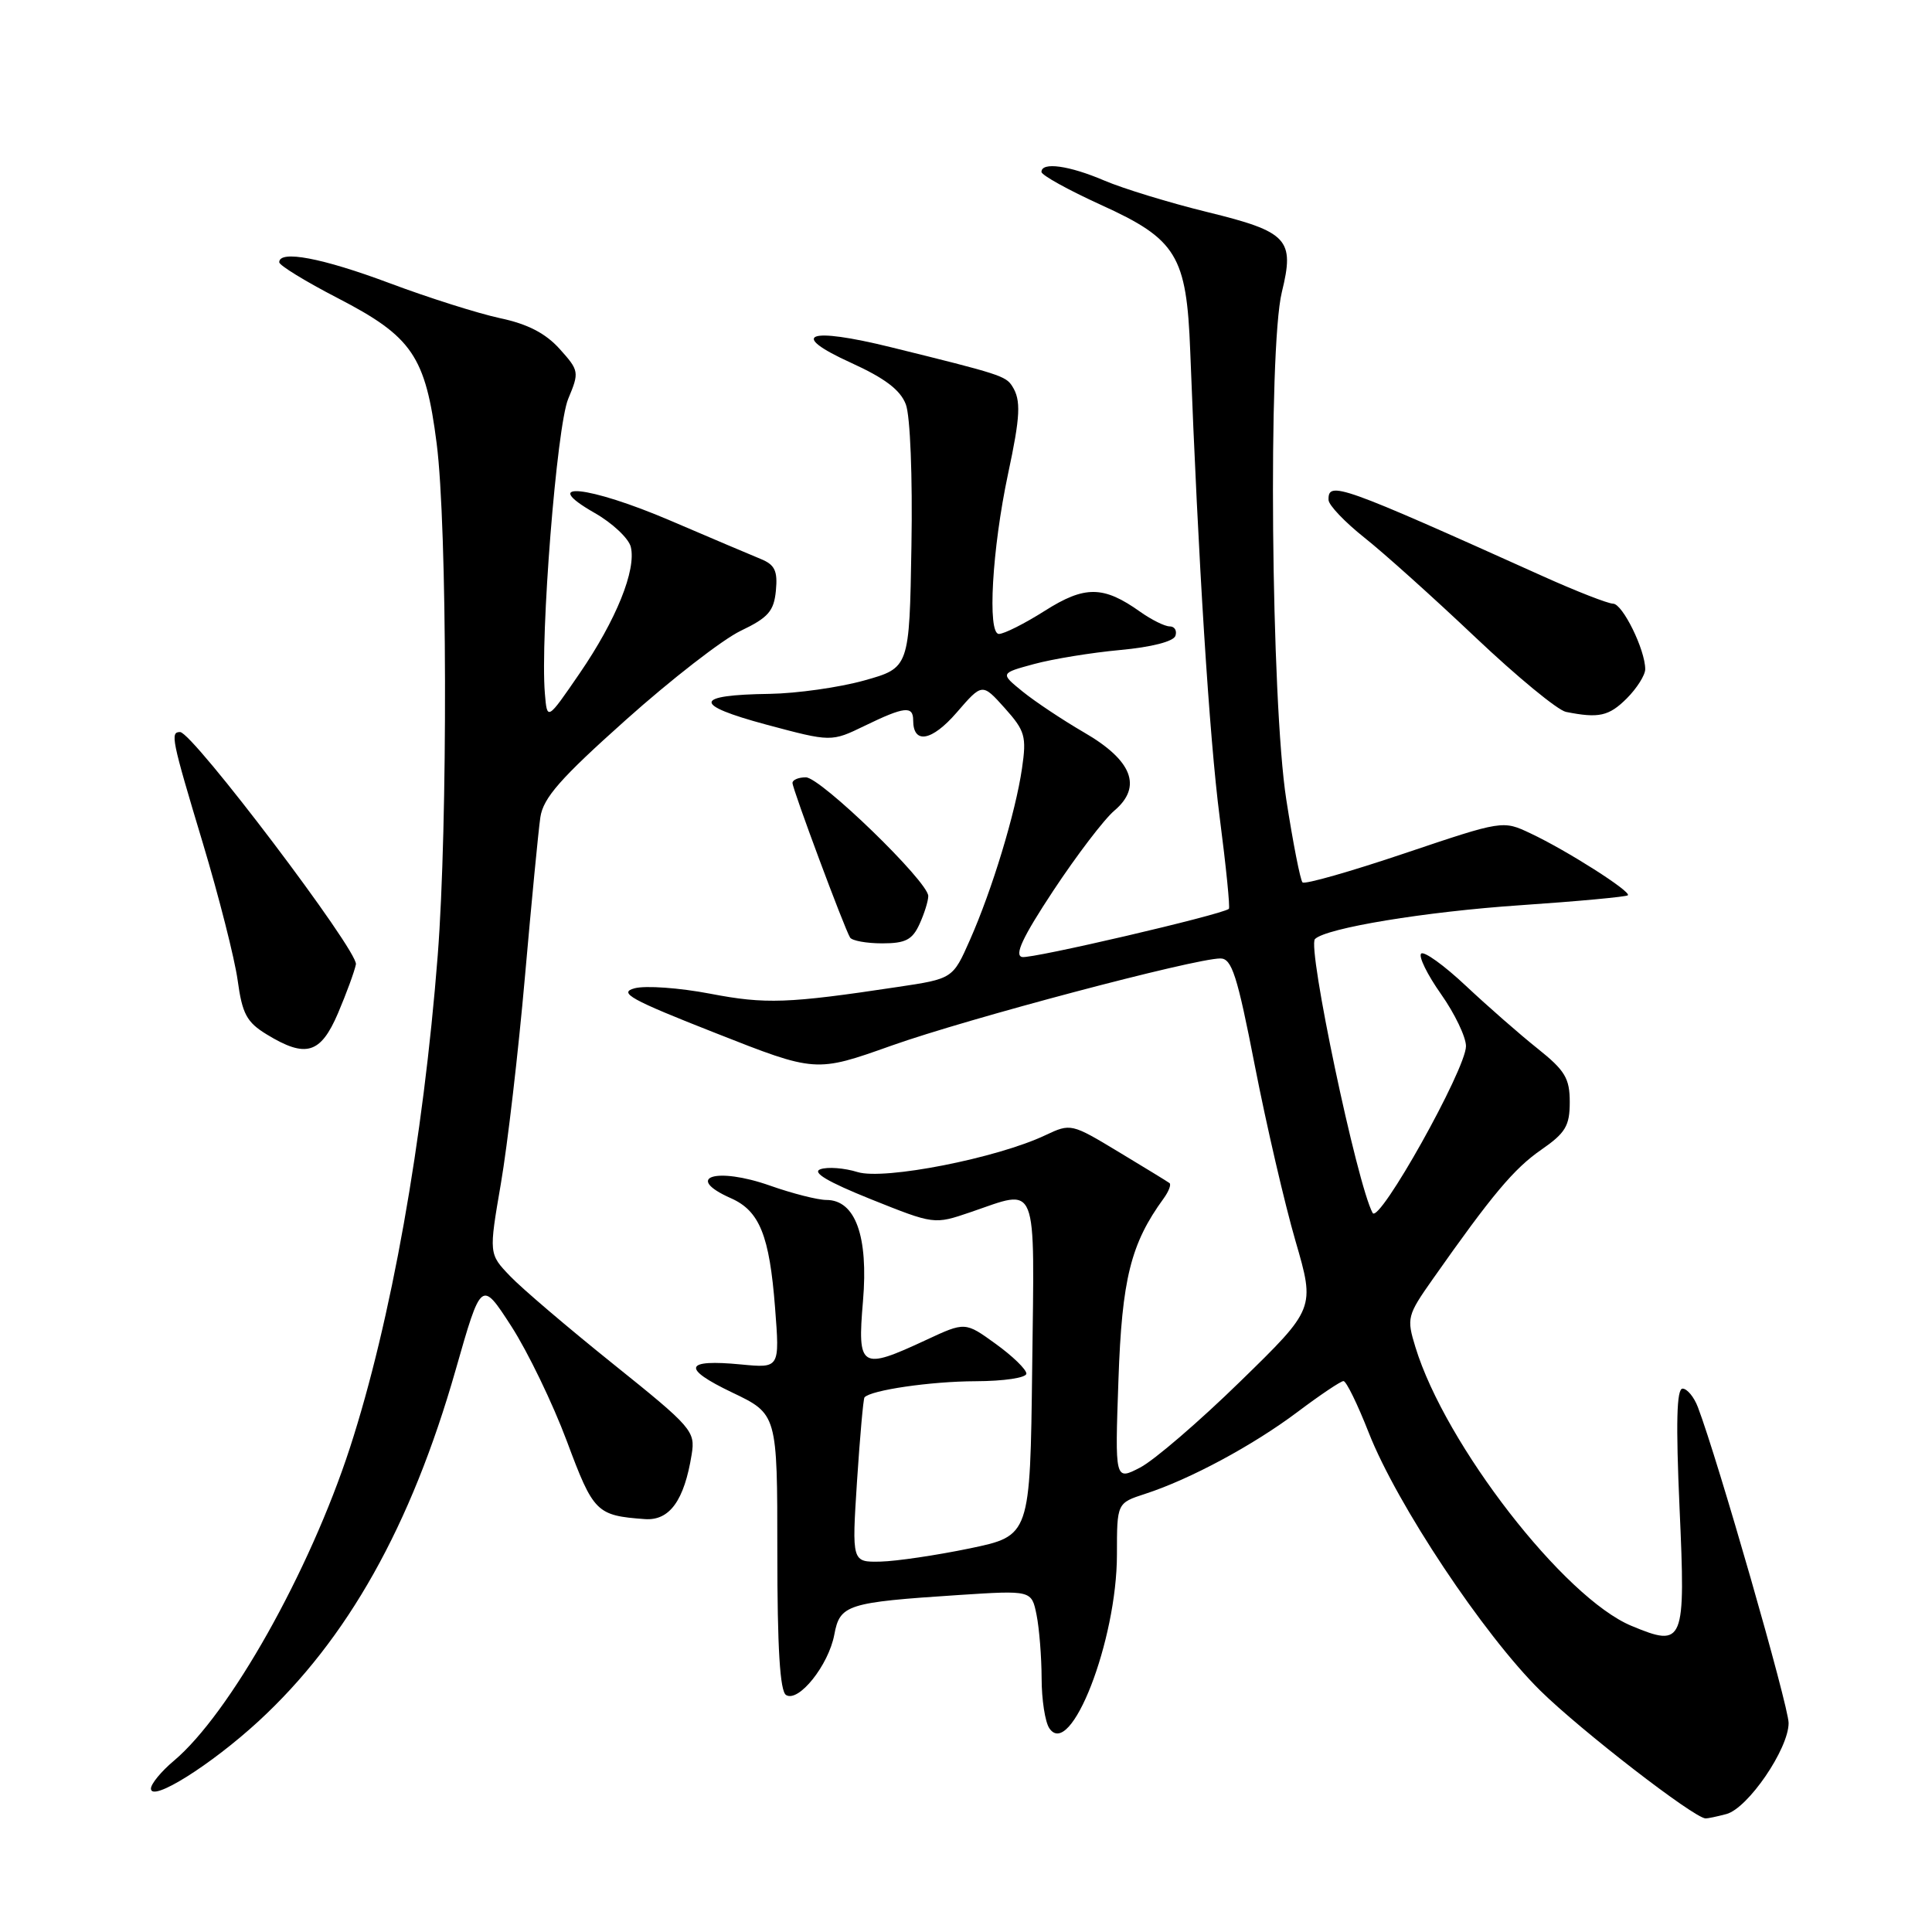 <?xml version="1.0" encoding="UTF-8" standalone="no"?>
<!DOCTYPE svg PUBLIC "-//W3C//DTD SVG 1.1//EN" "http://www.w3.org/Graphics/SVG/1.1/DTD/svg11.dtd" >
<svg xmlns="http://www.w3.org/2000/svg" xmlns:xlink="http://www.w3.org/1999/xlink" version="1.1" viewBox="0 0 256 256">
 <g >
 <path fill="currentColor"
d=" M 228.76 240.37 C 231.62 239.60 237.00 231.73 237.00 228.31 C 237.00 226.07 227.61 193.36 224.98 186.46 C 224.47 185.11 223.55 184.00 222.95 184.00 C 222.16 184.00 222.05 188.54 222.55 199.84 C 223.36 217.78 223.14 218.33 216.19 215.44 C 207.25 211.73 191.50 191.42 187.55 178.50 C 186.37 174.66 186.46 174.30 189.84 169.50 C 197.70 158.32 200.61 154.85 204.22 152.35 C 207.44 150.12 208.00 149.18 208.00 146.03 C 208.00 142.88 207.37 141.84 203.75 138.95 C 201.41 137.09 197.13 133.34 194.24 130.63 C 191.35 127.91 188.68 125.99 188.31 126.36 C 187.94 126.73 189.12 129.14 190.94 131.72 C 192.76 134.30 194.25 137.41 194.25 138.62 C 194.25 141.67 182.72 162.27 181.88 160.72 C 179.81 156.92 173.19 125.48 174.24 124.43 C 175.70 122.97 188.86 120.80 201.42 119.95 C 209.07 119.43 215.50 118.83 215.70 118.63 C 216.19 118.15 207.58 112.67 202.81 110.43 C 199.13 108.69 199.13 108.69 186.12 113.07 C 178.97 115.48 172.88 117.22 172.59 116.92 C 172.30 116.63 171.33 111.69 170.44 105.95 C 168.42 92.98 168.01 46.21 169.85 38.71 C 171.57 31.70 170.67 30.72 159.98 28.10 C 154.96 26.87 148.82 24.99 146.34 23.93 C 141.67 21.93 138.00 21.42 138.00 22.78 C 138.00 23.21 141.56 25.18 145.91 27.16 C 155.91 31.70 157.23 33.86 157.71 46.50 C 158.77 74.31 160.25 97.76 161.61 108.26 C 162.46 114.81 163.01 120.29 162.83 120.43 C 161.82 121.22 136.67 127.08 135.44 126.81 C 134.37 126.59 135.50 124.18 139.58 118.00 C 142.67 113.33 146.30 108.56 147.66 107.41 C 151.39 104.25 150.04 100.75 143.64 97.05 C 140.82 95.41 137.15 92.97 135.51 91.64 C 132.52 89.21 132.52 89.21 137.01 87.99 C 139.48 87.32 144.61 86.48 148.42 86.13 C 152.58 85.75 155.50 85.00 155.75 84.25 C 155.98 83.56 155.64 83.00 154.99 83.00 C 154.34 83.00 152.59 82.13 151.09 81.07 C 146.22 77.60 143.75 77.57 138.45 80.93 C 135.79 82.62 133.05 84.00 132.36 84.00 C 130.81 84.00 131.46 72.73 133.57 62.80 C 135.21 55.14 135.31 53.03 134.13 51.18 C 133.27 49.82 132.50 49.57 118.06 46.01 C 106.99 43.28 104.42 44.28 112.76 48.07 C 117.24 50.11 119.31 51.67 120.03 53.59 C 120.61 55.11 120.93 63.16 120.77 72.37 C 120.50 88.49 120.50 88.49 114.50 90.17 C 111.20 91.09 105.58 91.88 102.00 91.94 C 91.87 92.08 91.72 93.37 101.52 96.01 C 110.15 98.32 110.15 98.32 114.60 96.16 C 119.83 93.62 121.00 93.49 121.00 95.44 C 121.00 98.66 123.47 98.22 126.76 94.42 C 130.15 90.50 130.15 90.50 133.13 93.82 C 135.83 96.84 136.04 97.57 135.42 101.82 C 134.56 107.70 131.48 117.86 128.52 124.55 C 126.25 129.69 126.25 129.69 118.87 130.79 C 104.40 132.97 101.45 133.08 94.10 131.67 C 90.03 130.89 85.53 130.57 84.10 130.95 C 81.89 131.54 83.51 132.44 94.80 136.88 C 108.09 142.12 108.09 142.12 118.13 138.55 C 128.14 134.99 158.29 127.00 161.71 127.00 C 163.22 127.00 163.94 129.23 166.28 141.25 C 167.81 149.09 170.23 159.52 171.66 164.44 C 174.26 173.38 174.26 173.38 164.33 183.06 C 158.88 188.38 152.91 193.51 151.07 194.46 C 147.73 196.19 147.73 196.19 148.20 182.84 C 148.66 169.48 149.83 164.78 154.19 158.80 C 154.87 157.86 155.22 156.94 154.96 156.76 C 154.71 156.57 151.67 154.71 148.20 152.62 C 141.97 148.86 141.87 148.84 138.52 150.42 C 132.12 153.46 117.19 156.39 113.65 155.31 C 111.88 154.76 109.66 154.59 108.71 154.93 C 107.54 155.34 109.67 156.60 115.39 158.90 C 123.78 162.26 123.78 162.26 128.57 160.63 C 137.68 157.53 137.07 156.01 136.77 181.25 C 136.50 203.50 136.50 203.50 128.50 205.17 C 124.10 206.08 118.78 206.87 116.68 206.92 C 112.87 207.00 112.87 207.00 113.56 196.25 C 113.95 190.34 114.39 185.35 114.55 185.16 C 115.38 184.20 123.31 183.04 129.25 183.02 C 133.04 183.01 136.00 182.56 136.00 182.01 C 136.00 181.46 134.18 179.69 131.95 178.08 C 127.89 175.14 127.89 175.14 122.70 177.56 C 114.04 181.59 113.59 181.32 114.35 172.40 C 115.08 163.80 113.34 159.00 109.50 159.00 C 108.36 159.00 105.00 158.15 102.03 157.10 C 94.88 154.58 90.55 155.98 96.85 158.77 C 100.65 160.45 101.96 163.71 102.70 173.28 C 103.32 181.29 103.32 181.29 98.22 180.80 C 90.66 180.07 90.26 181.28 96.99 184.50 C 103.00 187.37 103.00 187.37 103.00 205.62 C 103.00 218.43 103.35 224.10 104.16 224.60 C 105.82 225.62 109.79 220.65 110.55 216.60 C 111.29 212.62 112.22 212.32 127.00 211.35 C 136.69 210.72 136.69 210.72 137.35 213.98 C 137.71 215.78 138.01 219.56 138.02 222.37 C 138.02 225.19 138.48 228.18 139.04 229.00 C 141.85 233.20 148.00 217.40 148.00 205.97 C 148.00 199.16 148.00 199.16 151.75 197.94 C 157.67 196.02 166.02 191.53 171.93 187.09 C 174.92 184.84 177.66 183.00 178.02 183.00 C 178.39 183.00 179.89 186.08 181.37 189.85 C 185.10 199.35 196.59 216.62 204.11 224.03 C 209.49 229.32 224.46 240.90 226.00 240.95 C 226.28 240.96 227.52 240.70 228.76 240.37 Z  M 34.26 228.07 C 46.04 217.22 54.47 202.20 60.37 181.54 C 63.78 169.59 63.78 169.59 67.75 175.73 C 69.93 179.11 73.24 185.96 75.11 190.96 C 78.64 200.43 79.03 200.82 85.46 201.29 C 88.72 201.52 90.67 198.83 91.65 192.72 C 92.15 189.64 91.71 189.13 81.28 180.76 C 75.30 175.96 69.13 170.71 67.59 169.09 C 64.77 166.15 64.77 166.15 66.37 156.83 C 67.25 151.70 68.68 139.40 69.55 129.50 C 70.42 119.60 71.34 110.06 71.60 108.29 C 71.98 105.73 74.25 103.14 82.93 95.39 C 88.90 90.05 95.74 84.74 98.14 83.59 C 101.80 81.84 102.55 80.98 102.81 78.26 C 103.06 75.65 102.67 74.83 100.81 74.07 C 99.54 73.55 94.14 71.26 88.82 68.98 C 77.95 64.33 71.24 63.65 78.78 67.96 C 81.14 69.30 83.29 71.33 83.58 72.45 C 84.34 75.50 81.65 82.16 76.80 89.23 C 72.50 95.50 72.50 95.50 72.20 91.90 C 71.56 84.33 73.77 56.48 75.29 52.85 C 76.77 49.31 76.74 49.11 74.16 46.24 C 72.30 44.17 69.92 42.93 66.26 42.16 C 63.38 41.54 56.79 39.46 51.62 37.52 C 42.70 34.18 37.00 33.10 37.00 34.75 C 37.00 35.16 40.49 37.30 44.75 39.50 C 54.63 44.61 56.38 47.17 57.86 58.76 C 59.27 69.73 59.35 109.24 58.00 126.60 C 56.09 151.11 51.81 175.09 46.37 191.83 C 41.02 208.26 30.43 227.10 23.03 233.32 C 21.36 234.72 20.00 236.38 20.00 237.00 C 20.00 238.86 27.92 233.90 34.26 228.07 Z  M 44.79 134.25 C 45.90 131.64 46.97 128.73 47.16 127.78 C 47.50 126.05 25.52 97.00 23.86 97.00 C 22.54 97.00 22.72 97.91 26.88 111.73 C 29.01 118.82 31.09 127.00 31.49 129.89 C 32.10 134.35 32.69 135.45 35.35 137.07 C 40.53 140.23 42.48 139.65 44.79 134.25 Z  M 121.84 122.45 C 122.48 121.05 123.00 119.38 123.00 118.73 C 123.00 116.83 108.73 103.00 106.78 103.00 C 105.80 103.00 105.00 103.34 105.01 103.75 C 105.02 104.58 111.88 123.00 112.64 124.23 C 112.90 124.65 114.82 125.00 116.90 125.00 C 119.98 125.00 120.89 124.53 121.84 122.45 Z  M 215.55 92.55 C 216.90 91.20 218.00 89.45 218.00 88.67 C 218.00 86.10 215.00 80.00 213.74 79.99 C 213.06 79.98 208.90 78.36 204.50 76.38 C 177.51 64.23 175.96 63.68 176.04 66.25 C 176.06 66.94 178.20 69.18 180.79 71.24 C 183.38 73.29 190.00 79.24 195.50 84.45 C 201.00 89.66 206.40 94.11 207.50 94.33 C 211.85 95.20 213.19 94.90 215.55 92.55 Z "/>
</g>
</svg>